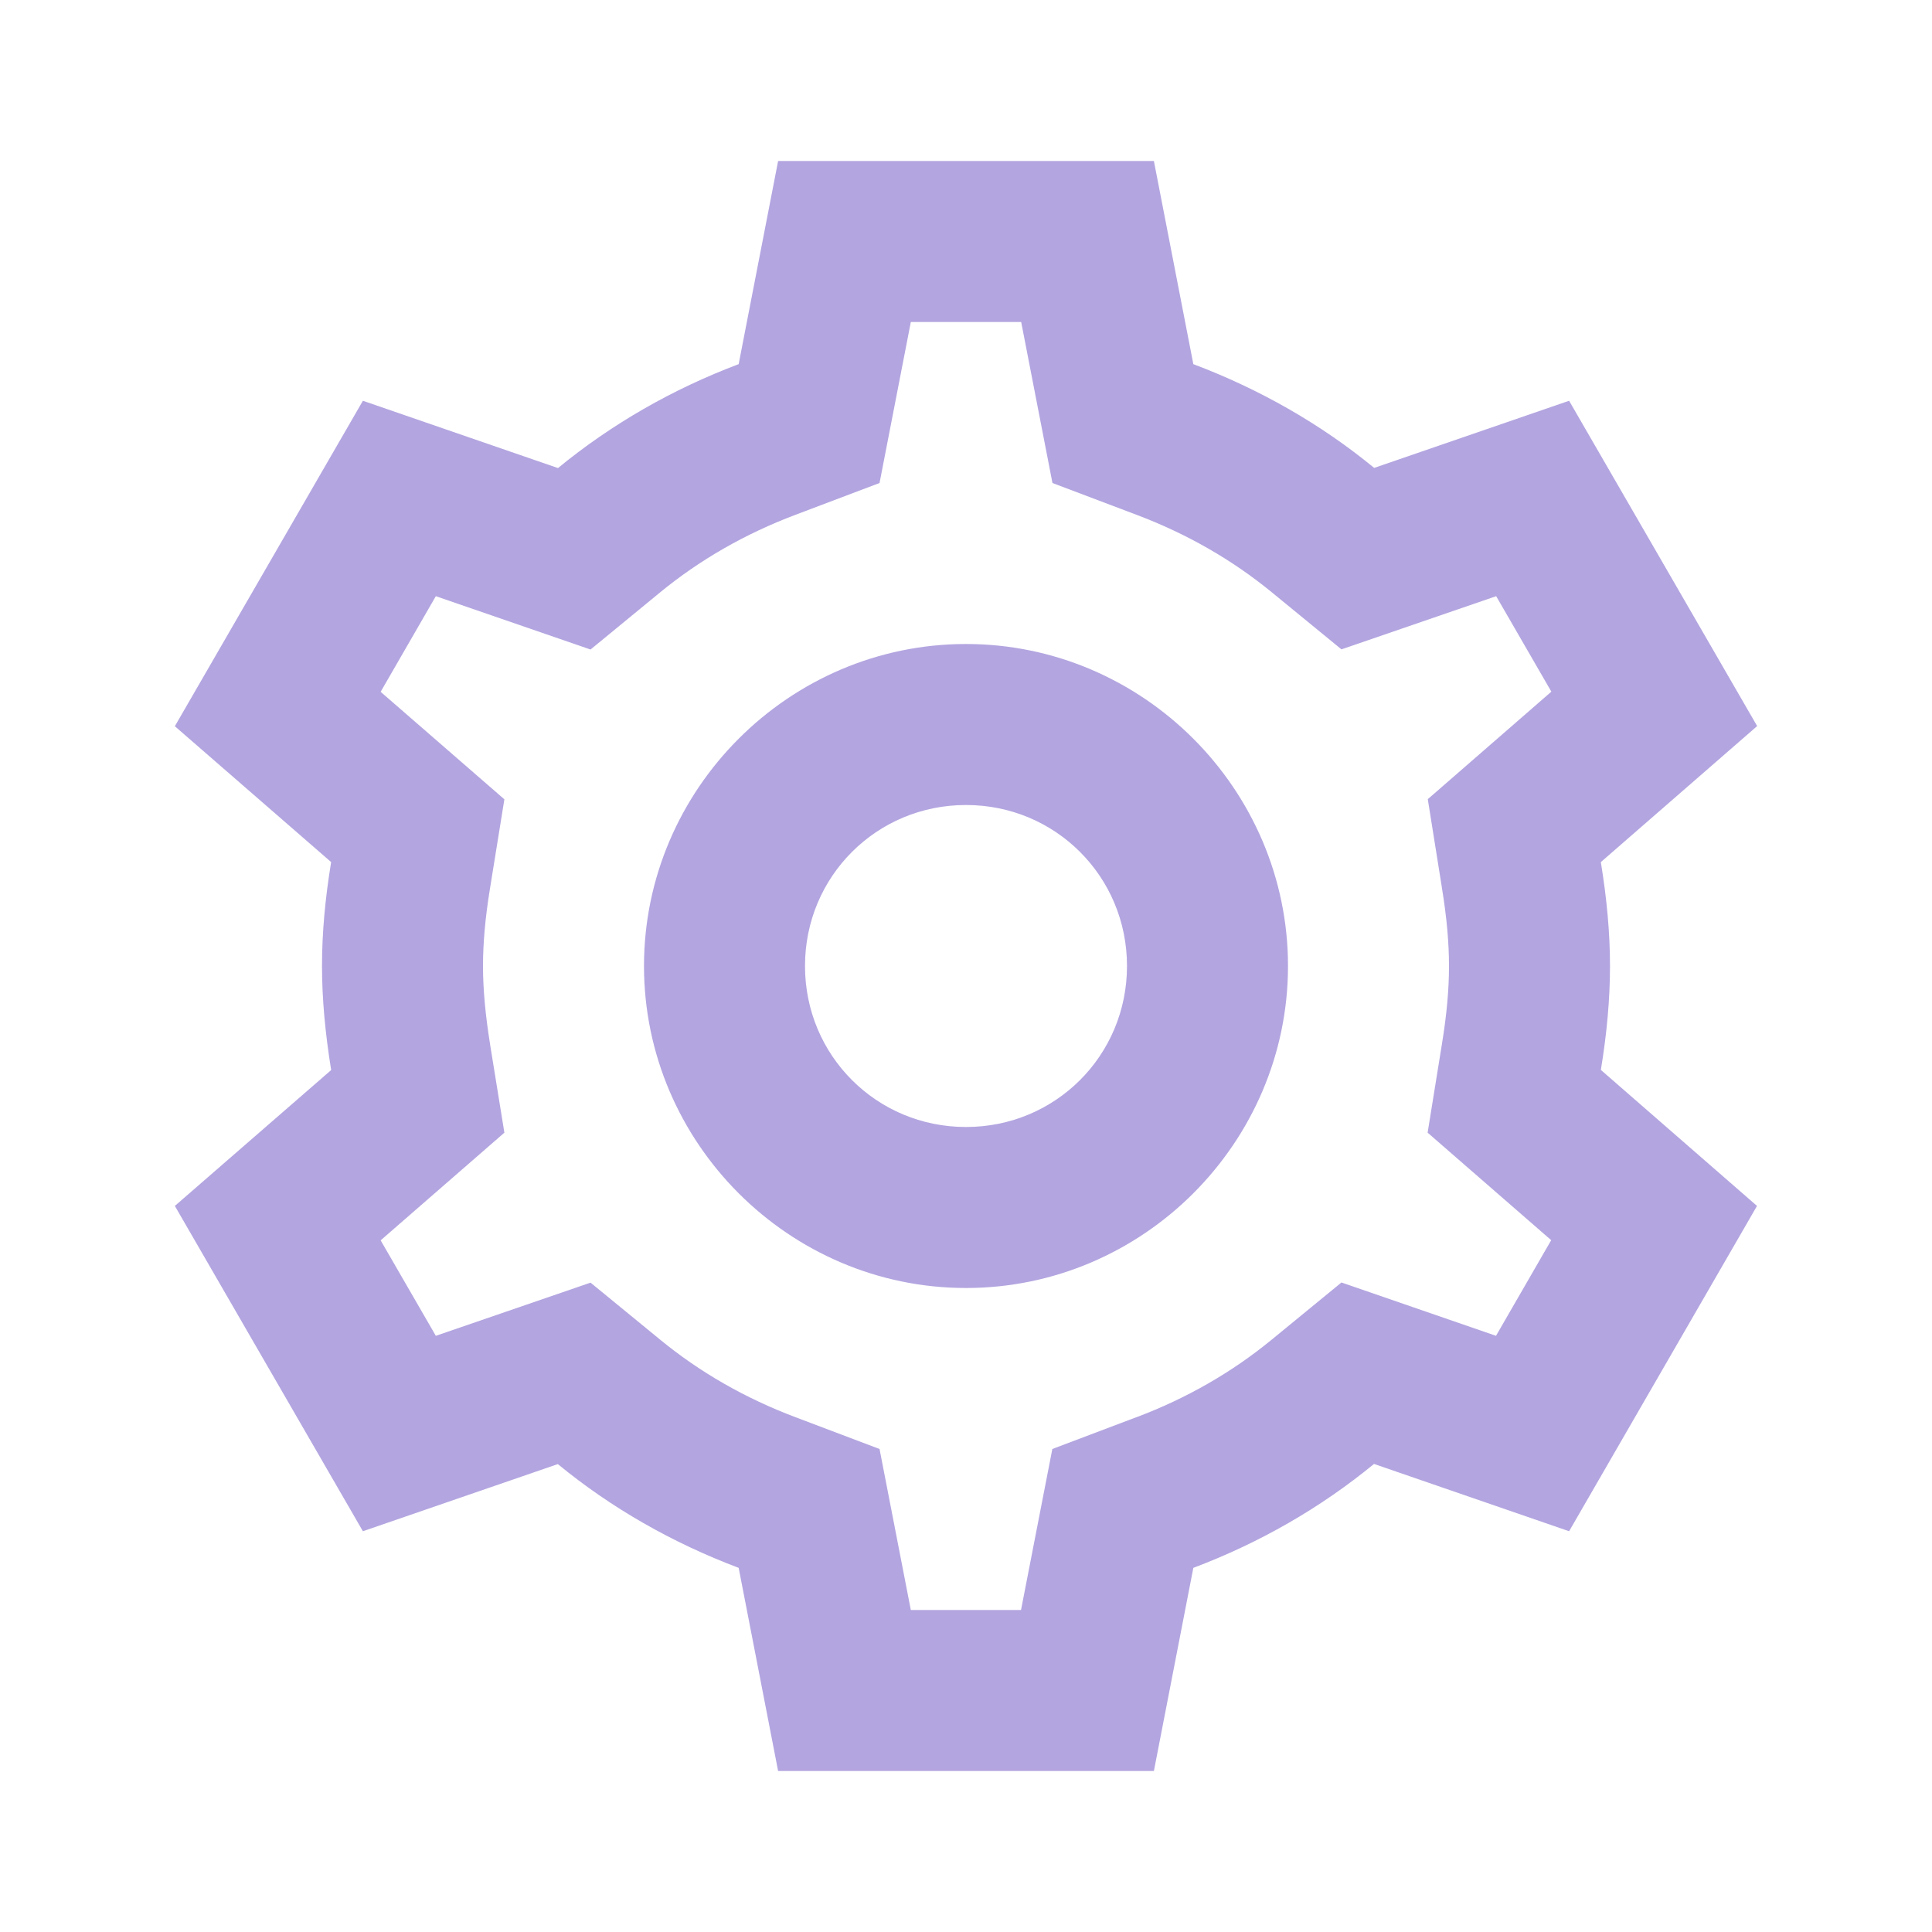 <svg width="48" height="48" viewBox="0 0 48 48" fill="none" xmlns="http://www.w3.org/2000/svg">
<path d="M19.332 4L18.352 9.047C16.703 9.669 15.19 10.54 13.863 11.629L9.016 9.957L4.344 18.043L8.227 21.418C8.077 22.334 8 23.184 8 24C8 24.817 8.08 25.665 8.227 26.582V26.586L4.344 29.961L9.016 38.043L13.859 36.375C15.186 37.465 16.703 38.331 18.352 38.953L19.332 44H28.668L29.648 38.953C31.298 38.331 32.81 37.461 34.137 36.371L38.984 38.043L43.652 29.961L39.773 26.582C39.923 25.666 40 24.816 40 24C40 23.185 39.922 22.337 39.773 21.422V21.418L43.656 18.039L38.984 9.957L34.141 11.625C32.814 10.535 31.297 9.669 29.648 9.047L28.668 4H19.332ZM22.629 8H25.371L26.148 12L28.234 12.789C29.492 13.263 30.621 13.914 31.602 14.719L33.328 16.133L37.172 14.812L38.543 17.184L35.473 19.855L35.824 22.055V22.059C35.947 22.808 36 23.438 36 24C36 24.562 35.947 25.191 35.824 25.941L35.469 28.141L38.539 30.812L37.168 33.188L33.328 31.863L31.598 33.281C30.617 34.087 29.492 34.737 28.234 35.211H28.23L26.145 36L25.367 40H22.629L21.852 36L19.766 35.211C18.508 34.737 17.379 34.087 16.398 33.281L14.672 31.867L10.828 33.188L9.457 30.816L12.531 28.141L12.176 25.949V25.945C12.055 25.192 12 24.561 12 24C12 23.438 12.053 22.809 12.176 22.059L12.531 19.859L9.457 17.188L10.828 14.812L14.672 16.137L16.398 14.719C17.379 13.914 18.508 13.263 19.766 12.789L21.852 12L22.629 8ZM24 16C19.607 16 16 19.607 16 24C16 28.393 19.607 32 24 32C28.393 32 32 28.393 32 24C32 19.607 28.393 16 24 16ZM24 20C26.223 20 28 21.777 28 24C28 26.223 26.223 28 24 28C21.777 28 20 26.223 20 24C20 21.777 21.777 20 24 20Z" fill="#AD9DDD" fill-opacity="0.92"/>
</svg>
